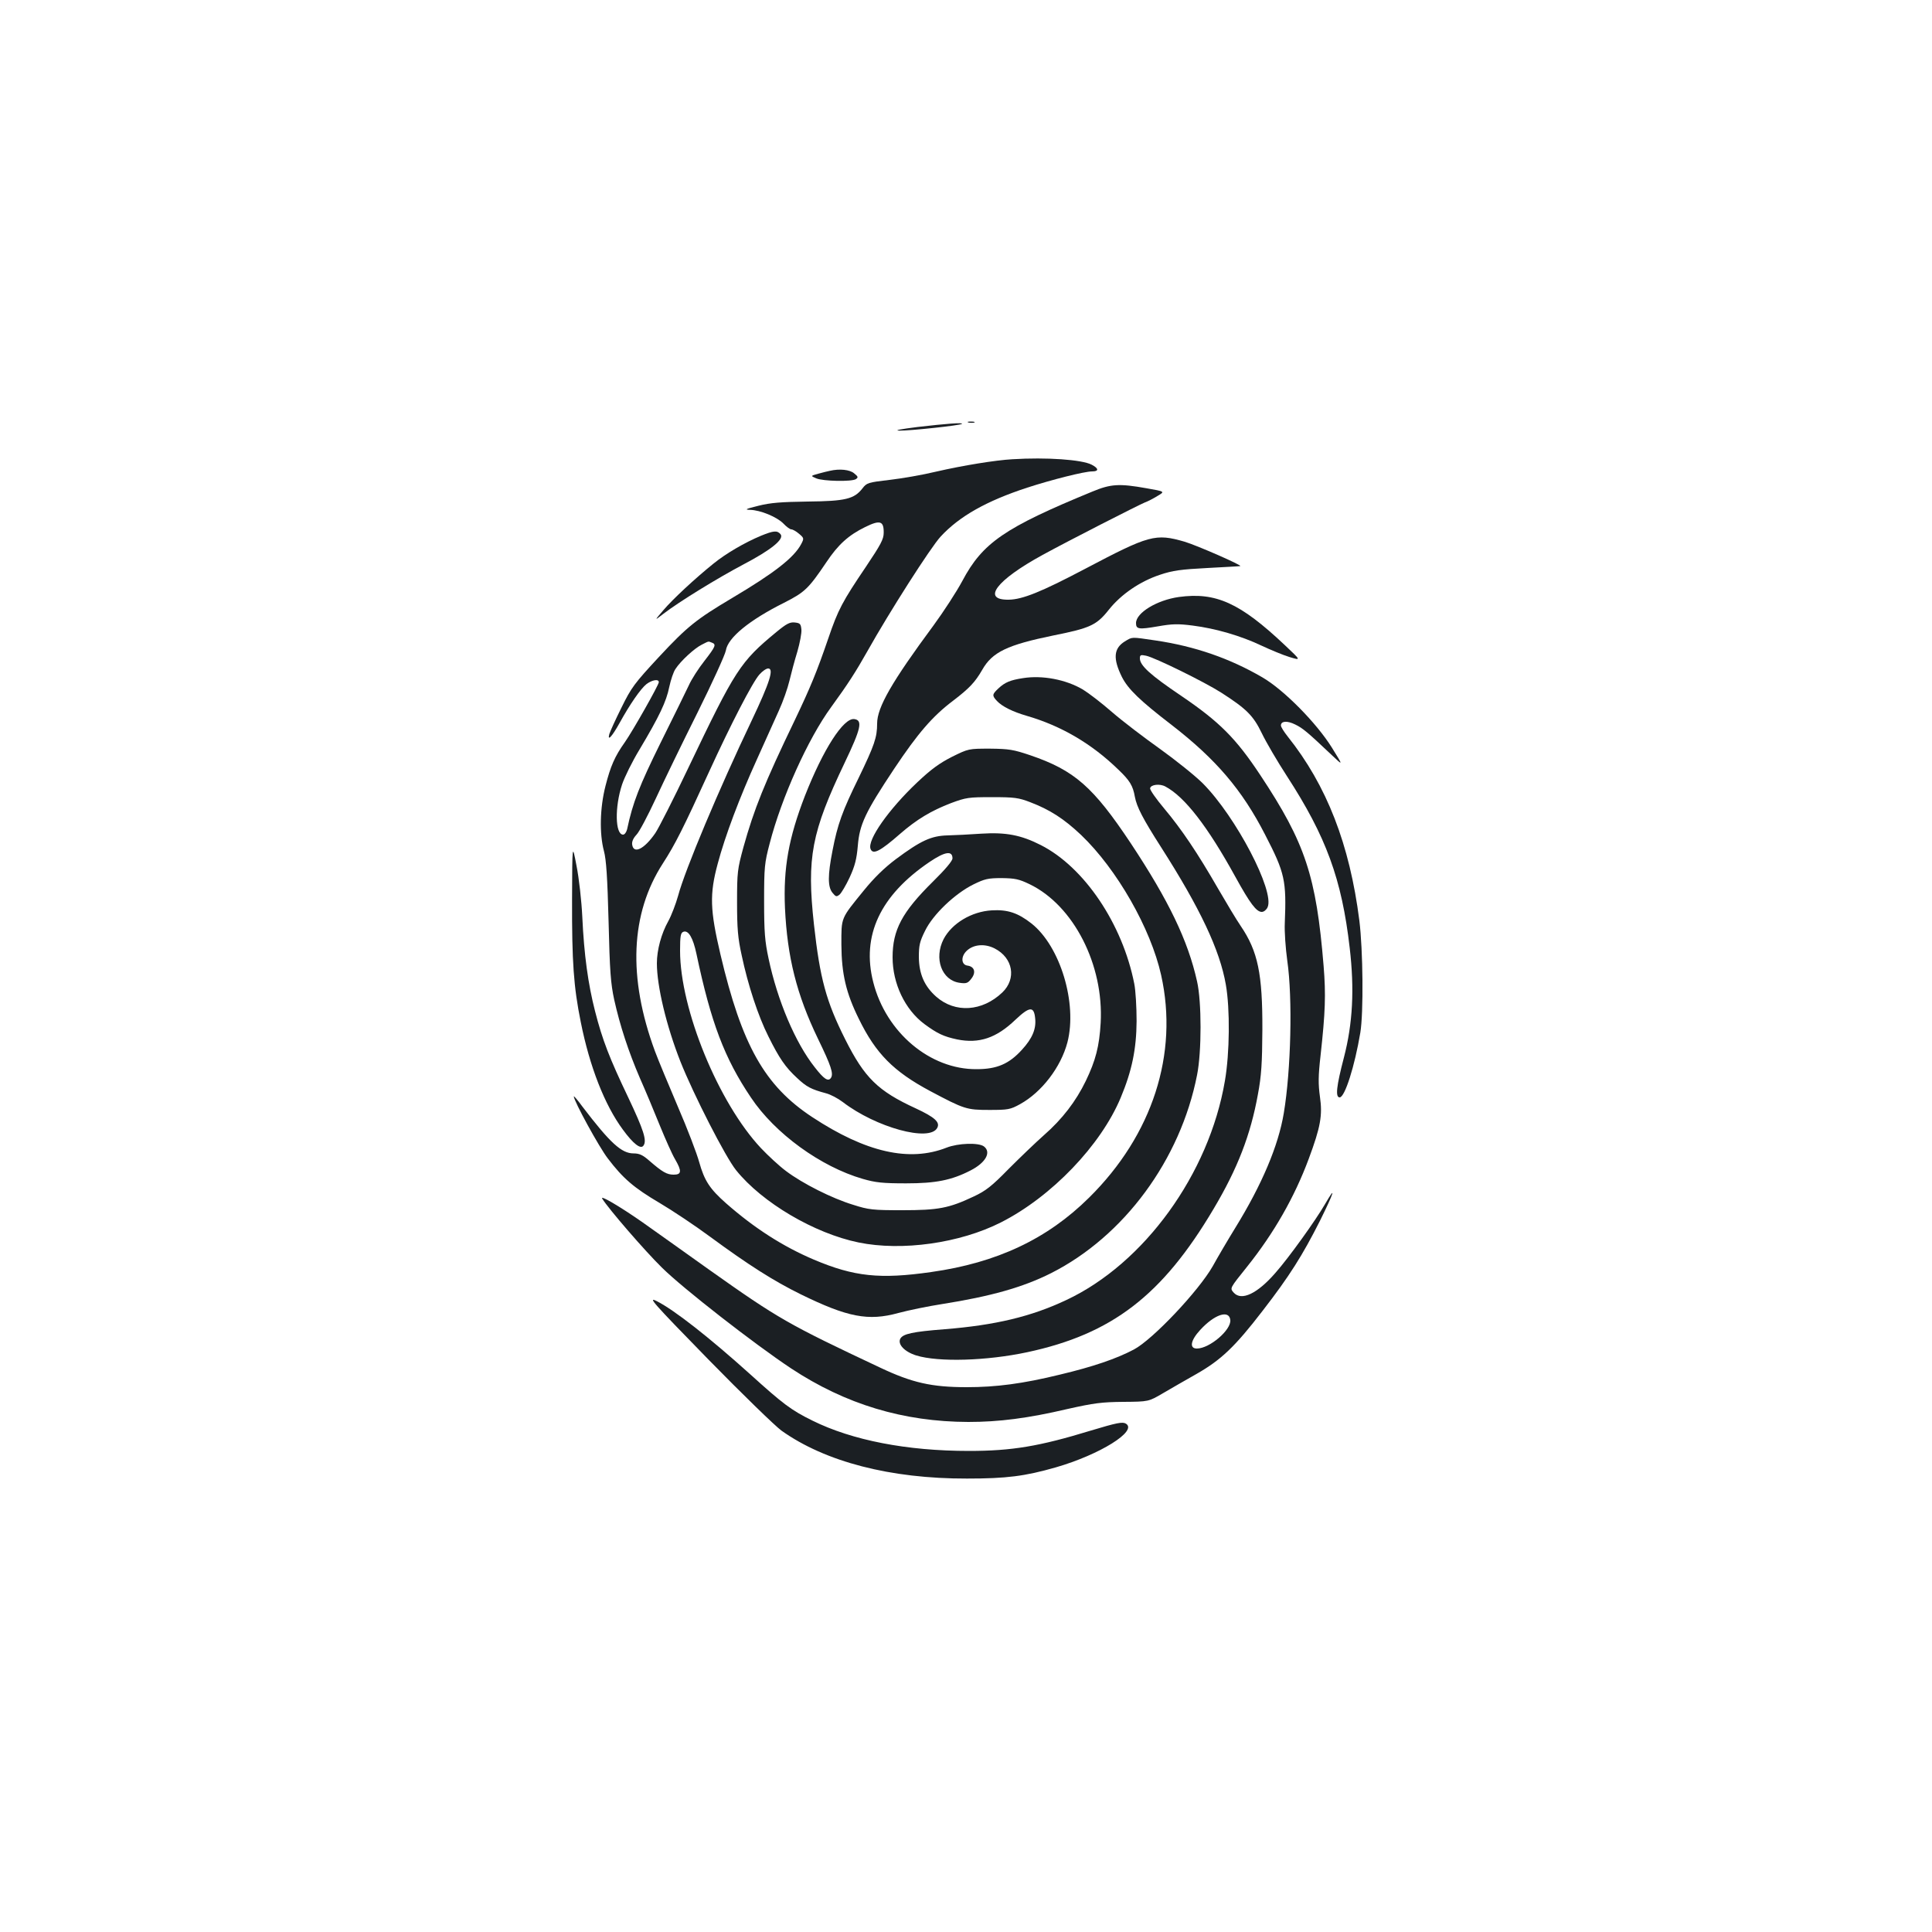 <?xml version="1.0" standalone="no"?>
<!DOCTYPE svg PUBLIC "-//W3C//DTD SVG 20010904//EN"
 "http://www.w3.org/TR/2001/REC-SVG-20010904/DTD/svg10.dtd">
<svg version="1.0" xmlns="http://www.w3.org/2000/svg"
 width="1000pt" height="1000pt" viewBox="0 0 1000 1000"
 preserveAspectRatio="xMidYMid meet">
<g transform="translate(0,1000) scale(0.1,-0.1)"
fill="#1b1f23" stroke="none">
<path d="M5013 7813 c9 -2 23 -2 30 0 6 3 -1 5 -18 5 -16 0 -22 -2 -12 -5z"/>
<path d="M4750 7790 c-88 -11 -125 -18 -95 -19 52 -1 316 27 324 35 8 8 -83 1
-229 -16z"/>
<path d="M5240 7623 c-88 -5 -255 -32 -394 -64 -70 -17 -180 -36 -243 -43
-110 -13 -117 -15 -139 -44 -43 -55 -88 -66 -284 -68 -137 -2 -192 -6 -255
-22 -65 -16 -73 -20 -43 -21 54 -1 140 -37 173 -71 16 -17 34 -30 41 -30 7 0
25 -10 40 -23 26 -22 26 -24 11 -53 -37 -70 -138 -149 -357 -279 -185 -110
-232 -147 -379 -305 -127 -137 -143 -158 -194 -262 -31 -62 -59 -124 -63 -137
-11 -40 13 -15 53 57 54 98 109 177 139 201 29 22 64 28 64 10 0 -14 -134
-251 -176 -311 -52 -73 -74 -124 -100 -226 -29 -113 -32 -247 -8 -337 12 -45
18 -136 24 -365 6 -256 11 -321 29 -404 30 -135 74 -269 133 -406 28 -63 74
-173 103 -245 29 -71 64 -150 79 -175 36 -62 34 -80 -7 -80 -35 0 -58 13 -126
72 -34 30 -52 38 -82 38 -62 0 -121 54 -265 243 -24 33 -44 56 -44 52 0 -23
131 -263 176 -321 79 -104 135 -152 269 -231 66 -39 183 -117 260 -174 200
-147 329 -229 469 -298 243 -119 350 -140 506 -97 52 14 154 35 225 46 253 40
420 87 565 160 378 191 670 587 756 1026 24 120 24 379 0 484 -47 212 -147
419 -343 715 -195 293 -292 378 -521 456 -86 29 -109 33 -208 34 -110 0 -111
0 -196 -42 -65 -33 -108 -64 -181 -133 -147 -139 -259 -298 -241 -344 12 -32
50 -12 154 79 84 73 160 119 262 158 78 29 91 31 213 31 116 0 137 -3 197 -26
102 -39 174 -85 264 -170 185 -177 360 -483 414 -725 91 -408 -45 -828 -373
-1152 -216 -214 -477 -337 -817 -385 -265 -38 -399 -24 -607 64 -160 68 -307
162 -454 291 -86 76 -113 118 -140 214 -12 44 -61 173 -110 286 -48 113 -102
242 -119 288 -141 382 -127 712 41 972 64 99 106 183 239 474 111 243 226 466
261 504 15 17 35 31 45 31 31 0 9 -71 -86 -271 -168 -352 -345 -773 -380 -905
-12 -43 -35 -103 -51 -132 -36 -64 -59 -149 -59 -218 0 -118 49 -324 122 -509
68 -171 233 -494 288 -562 135 -168 405 -327 634 -374 224 -46 524 -4 737 104
262 133 517 399 620 646 58 139 81 251 82 396 0 72 -5 158 -12 193 -61 310
-259 604 -484 718 -102 52 -181 67 -307 59 -58 -4 -136 -8 -175 -9 -85 -2
-139 -27 -268 -123 -60 -45 -113 -97 -165 -161 -122 -150 -117 -138 -117 -282
1 -151 24 -250 91 -385 87 -178 179 -271 368 -372 177 -94 189 -98 306 -98 98
0 109 2 160 30 112 62 211 191 245 320 52 202 -37 497 -186 615 -70 55 -124
73 -206 68 -104 -6 -206 -67 -249 -149 -51 -100 -10 -213 83 -226 35 -5 43 -2
61 22 25 32 16 62 -20 67 -33 4 -36 47 -4 77 35 33 93 38 144 12 96 -49 114
-157 40 -228 -104 -99 -244 -108 -342 -22 -61 54 -89 117 -90 205 0 60 4 80
32 136 41 85 155 193 250 240 59 29 76 33 147 33 69 -1 89 -5 145 -32 227
-110 384 -417 367 -718 -7 -121 -26 -194 -77 -300 -51 -105 -121 -197 -217
-281 -43 -38 -125 -117 -183 -175 -87 -89 -118 -113 -180 -142 -129 -61 -184
-71 -370 -71 -151 0 -173 2 -254 28 -109 33 -262 110 -348 175 -35 26 -93 80
-129 118 -220 234 -419 719 -419 1022 0 76 3 93 17 98 26 10 50 -30 68 -115
75 -355 145 -540 282 -743 124 -186 361 -358 579 -421 66 -19 103 -23 224 -23
153 0 235 16 334 67 78 40 108 94 69 124 -28 21 -134 17 -193 -6 -193 -76
-418 -25 -696 158 -246 162 -364 371 -475 842 -54 230 -57 311 -14 470 38 143
113 342 203 540 41 91 92 204 113 251 22 48 46 117 55 155 9 38 27 106 41 151
13 45 23 97 21 115 -3 29 -7 33 -34 36 -26 3 -44 -7 -95 -49 -188 -155 -213
-194 -457 -705 -76 -160 -153 -311 -170 -336 -57 -83 -113 -111 -120 -59 -2
15 6 33 22 50 15 15 59 99 100 187 40 87 137 287 215 443 78 157 144 302 148
324 10 66 121 157 301 247 108 55 126 72 220 211 60 90 114 139 200 181 77 38
97 32 96 -30 0 -33 -16 -62 -91 -174 -123 -182 -145 -223 -196 -373 -60 -175
-93 -254 -172 -420 -159 -330 -212 -463 -267 -660 -31 -114 -33 -129 -33 -285
0 -135 4 -185 24 -275 32 -152 85 -314 138 -419 56 -113 88 -160 149 -216 49
-46 72 -58 150 -79 23 -6 61 -26 86 -45 172 -132 450 -208 489 -134 16 29 -12
55 -111 101 -196 90 -265 158 -365 357 -99 197 -131 315 -162 595 -38 346 -13
477 159 837 85 178 94 220 50 226 -56 8 -162 -158 -256 -398 -84 -217 -112
-373 -103 -580 12 -254 60 -447 171 -677 68 -140 81 -180 67 -202 -14 -21 -36
-7 -84 55 -100 126 -193 345 -239 563 -19 89 -23 136 -23 296 0 176 2 198 29
300 61 236 198 541 318 705 88 121 127 182 188 290 112 200 327 537 379 593
97 105 237 184 448 253 126 41 296 84 336 84 36 0 34 16 -3 35 -51 26 -232 39
-410 28z m-1556 -949 c25 -9 20 -20 -38 -95 -30 -38 -67 -95 -81 -127 -15 -31
-80 -165 -146 -297 -109 -221 -144 -309 -173 -447 -4 -16 -13 -28 -21 -28 -41
0 -44 143 -5 260 12 36 52 118 91 182 102 171 138 247 153 322 8 37 22 79 32
93 26 41 99 108 136 126 39 20 33 18 52 11z m1246 -1117 c0 -13 -37 -57 -101
-120 -160 -158 -209 -250 -209 -392 0 -136 64 -270 164 -345 68 -50 100 -65
170 -80 114 -23 203 7 302 102 73 69 96 71 102 7 6 -55 -15 -104 -68 -162 -67
-74 -130 -101 -235 -101 -241 -2 -469 190 -535 450 -62 241 36 450 292 623 80
54 118 59 118 18z"/>
<path d="M4295 7563 c-11 -2 -38 -9 -60 -15 -40 -11 -40 -11 -10 -24 35 -15
183 -18 205 -4 13 9 12 13 -9 30 -22 19 -75 25 -126 13z"/>
<path d="M5655 7456 c-455 -187 -569 -265 -674 -463 -30 -56 -97 -159 -149
-230 -216 -292 -292 -424 -292 -508 0 -72 -14 -112 -95 -280 -85 -173 -110
-242 -136 -378 -25 -127 -25 -188 0 -218 17 -21 21 -22 37 -9 9 8 33 48 52 89
27 59 36 94 42 163 9 111 38 173 189 400 122 183 198 271 304 351 85 65 114
96 151 160 52 92 130 129 369 178 190 38 223 53 287 134 63 79 161 146 264
180 65 22 109 28 245 35 91 5 168 9 170 10 18 1 -221 106 -287 126 -152 44
-183 35 -517 -141 -226 -119 -323 -158 -394 -159 -142 -2 -64 101 176 232 135
74 492 256 528 271 17 6 47 22 68 35 37 22 37 22 -60 39 -140 25 -184 22 -278
-17z"/>
<path d="M3939 7227 c-84 -35 -182 -92 -247 -145 -93 -75 -209 -182 -259 -241
-47 -55 -47 -55 2 -17 81 62 276 182 412 254 145 76 214 132 193 157 -17 20
-35 19 -101 -8z"/>
<path d="M6102 6910 c-114 -16 -222 -82 -222 -135 0 -32 14 -34 113 -17 74 13
104 14 181 4 118 -15 249 -53 356 -104 47 -22 112 -49 145 -59 60 -18 60 -18
-25 62 -232 219 -357 275 -548 249z"/>
<path d="M5822 6680 c-58 -36 -62 -89 -15 -184 32 -63 93 -122 257 -248 230
-178 365 -336 484 -568 103 -199 111 -237 102 -460 -2 -41 4 -128 13 -193 28
-194 19 -566 -18 -788 -28 -169 -113 -370 -251 -594 -37 -60 -90 -150 -117
-199 -73 -128 -310 -379 -408 -431 -91 -48 -211 -89 -383 -130 -192 -47 -330
-65 -482 -65 -182 0 -283 23 -448 101 -476 224 -527 253 -884 506 -130 93
-288 205 -350 249 -115 80 -217 140 -205 120 31 -51 222 -272 310 -358 107
-106 478 -395 668 -521 282 -186 581 -276 917 -277 159 0 308 19 513 67 138
31 178 36 290 37 130 1 130 1 205 45 41 24 119 69 174 100 126 72 198 140 341
326 140 181 206 286 298 468 72 146 86 189 25 84 -48 -83 -187 -277 -257 -356
-93 -107 -175 -146 -215 -102 -21 24 -22 21 70 136 138 173 244 358 318 557
61 164 72 225 58 321 -9 66 -9 107 3 212 25 227 28 316 16 465 -38 465 -95
637 -327 987 -127 192 -212 277 -411 412 -157 106 -213 156 -213 193 0 18 4
20 32 14 45 -9 303 -136 389 -191 131 -84 166 -119 210 -210 22 -46 80 -145
130 -222 203 -313 284 -533 325 -889 25 -214 16 -391 -30 -568 -39 -149 -45
-206 -22 -206 27 0 78 162 107 335 17 103 14 427 -5 580 -50 394 -169 700
-371 953 -19 24 -35 49 -35 57 0 23 32 26 74 5 39 -19 61 -37 190 -159 59 -56
59 -56 0 39 -79 127 -248 299 -360 364 -168 98 -349 161 -553 191 -129 19
-119 19 -159 -5z m546 -3512 c6 -51 -107 -148 -173 -148 -40 0 -33 42 17 96
74 81 150 106 156 52z"/>
<path d="M5295 6490 c-66 -10 -94 -22 -127 -53 -33 -31 -34 -37 -8 -65 27 -29
82 -56 154 -77 179 -52 336 -144 474 -278 60 -57 76 -84 86 -141 10 -53 41
-113 135 -260 202 -316 305 -533 336 -713 22 -126 20 -354 -5 -498 -82 -482
-418 -945 -821 -1134 -182 -86 -368 -130 -629 -151 -168 -13 -216 -24 -230
-49 -15 -29 22 -68 83 -87 115 -35 363 -28 574 17 439 94 699 294 964 741 125
210 192 384 230 594 18 96 22 161 23 334 1 289 -23 406 -112 537 -22 32 -74
119 -117 193 -107 186 -190 309 -279 415 -42 50 -75 97 -73 105 3 19 50 25 79
9 100 -53 219 -207 362 -467 76 -138 109 -182 137 -182 11 0 24 11 30 24 38
83 -164 469 -335 641 -39 39 -139 119 -221 178 -83 59 -196 145 -250 192 -55
48 -122 99 -150 116 -88 52 -210 75 -310 59z"/>
<path d="M2961 5345 c-1 -324 8 -452 45 -635 46 -231 124 -430 218 -557 54
-74 93 -104 107 -82 18 26 0 81 -79 248 -97 203 -134 298 -172 447 -36 140
-57 292 -66 488 -4 83 -17 200 -30 265 -22 116 -22 116 -23 -174z"/>
<path d="M3665 2965 c176 -180 347 -346 380 -370 226 -161 564 -249 960 -248
205 0 299 12 460 58 228 66 424 188 363 226 -17 11 -47 5 -183 -36 -265 -81
-407 -105 -630 -105 -321 0 -604 55 -810 157 -110 54 -153 87 -320 238 -212
191 -394 334 -485 380 -49 25 -26 -2 265 -300z"/>
</g>
</svg>
